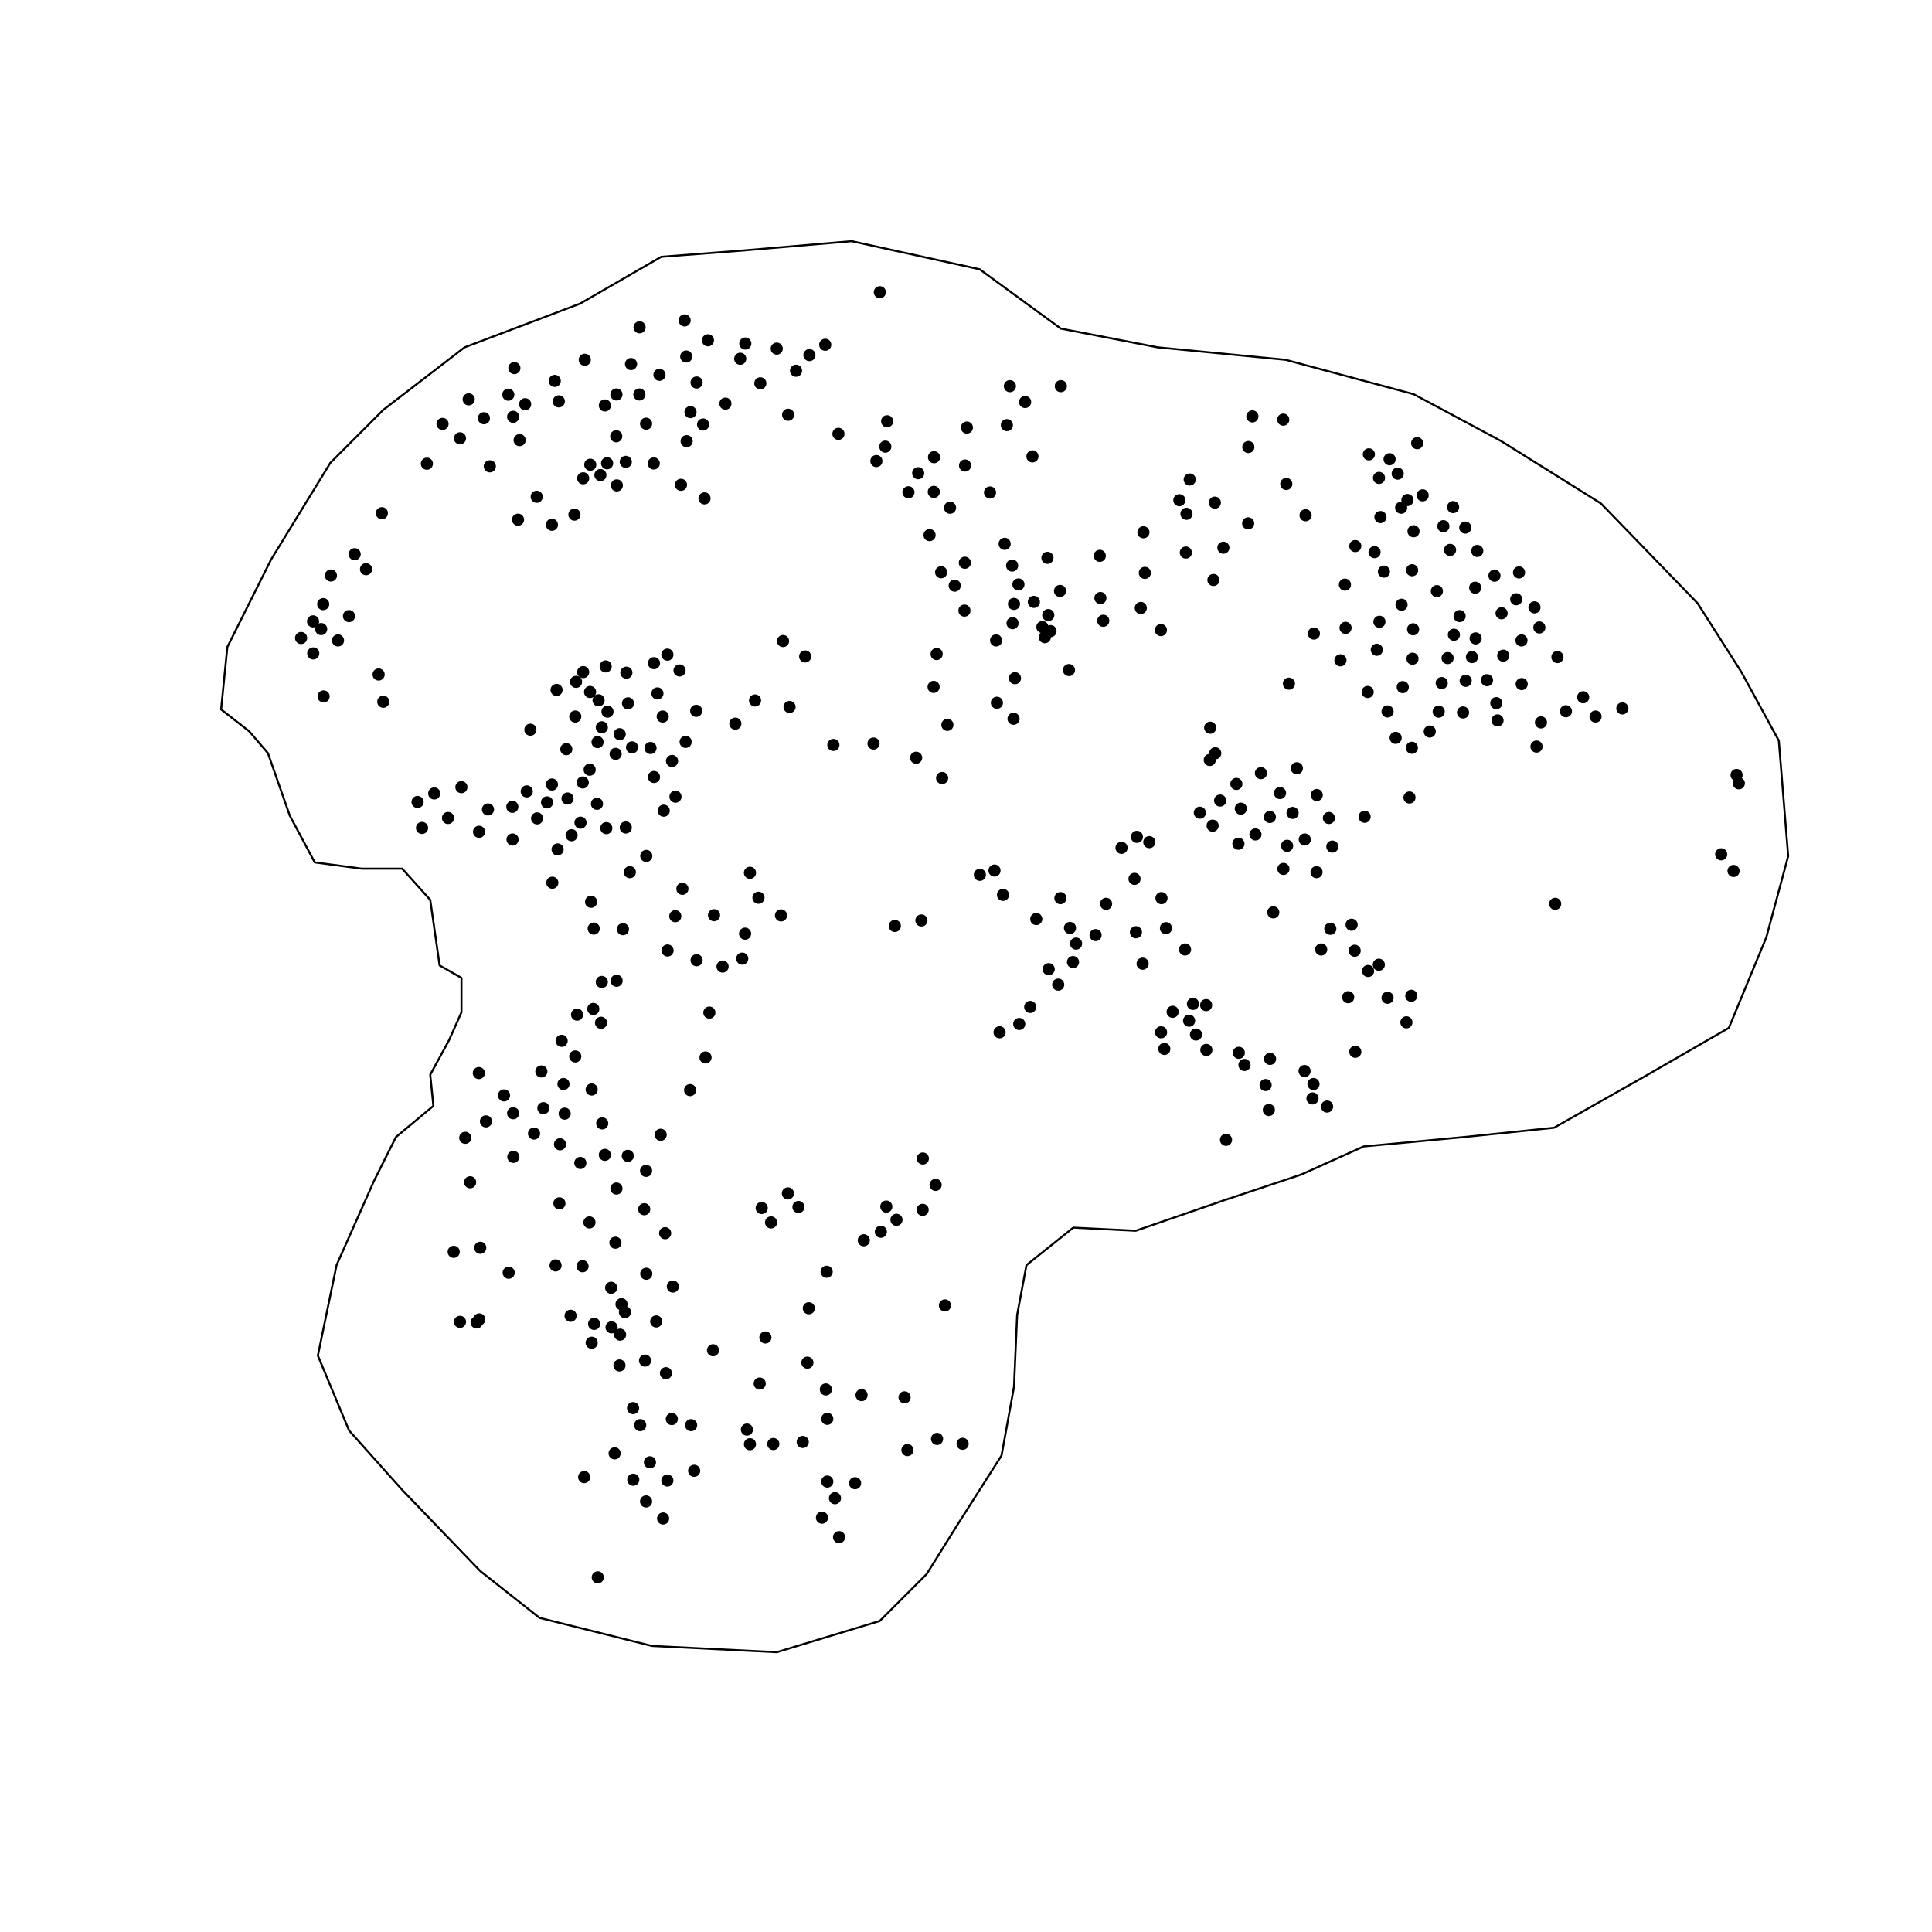 <?xml version='1.0' encoding='UTF-8' ?>
<svg xmlns='http://www.w3.org/2000/svg' xmlns:xlink='http://www.w3.org/1999/xlink' class='svglite' width='720.00pt' height='720.00pt' viewBox='0 0 720.00 720.00'>
<defs>
  <style type='text/css'><![CDATA[
    .svglite line, .svglite polyline, .svglite polygon, .svglite path, .svglite rect, .svglite circle {
      fill: none;
      stroke: #000000;
      stroke-linecap: round;
      stroke-linejoin: round;
      stroke-miterlimit: 10.00;
    }
    .svglite text {
      white-space: pre;
    }
  ]]></style>
</defs>
<rect width='100%' height='100%' style='stroke: none; fill: #FFFFFF;'/>
<defs>
  <clipPath id='cpMC4wMHw3MjAuMDB8MC4wMHw3MjAuMDA='>
    <rect x='0.00' y='0.00' width='720.00' height='720.00' />
  </clipPath>
</defs>
<g clip-path='url(#cpMC4wMHw3MjAuMDB8MC4wMHw3MjAuMDA=)'>
</g>
<defs>
  <clipPath id='cpNTkuMDR8Njg5Ljc2fDU5LjA0fDY0Ni41Ng=='>
    <rect x='59.04' y='59.04' width='630.72' height='587.52' />
  </clipPath>
</defs>
<g clip-path='url(#cpNTkuMDR8Njg5Ljc2fDU5LjA0fDY0Ni41Ng==)'>
<polygon points='327.87,604.08 345.32,586.63 356.95,568.02 373.24,542.43 377.89,516.83 379.05,490.07 382.54,471.46 399.99,457.50 423.26,458.66 457.00,447.03 484.92,437.72 508.18,427.25 545.41,423.76 579.15,420.27 614.05,400.50 644.30,383.05 658.26,349.31 666.40,319.06 662.91,276.02 648.95,250.43 632.66,224.83 596.60,187.60 559.37,164.34 526.80,146.89 479.10,134.09 431.40,129.44 395.34,122.46 365.09,100.35 317.40,89.88 276.68,93.37 246.43,95.70 216.18,113.15 173.14,129.44 142.89,152.70 123.12,172.48 101.01,208.55 84.73,241.12 82.40,264.39 92.87,272.53 99.85,280.67 107.99,303.94 117.30,321.39 134.75,323.72 149.87,323.72 160.34,335.35 163.83,359.78 171.98,364.43 171.98,377.23 167.32,387.70 160.34,400.50 161.51,412.13 147.55,423.76 139.40,440.05 125.44,471.46 118.46,505.20 130.10,533.12 149.87,555.22 178.96,585.47 201.06,602.92 242.94,613.39 289.48,615.72 ' style='stroke-width: 0.75;' />
<circle cx='327.89' cy='108.90' r='1.89' style='stroke-width: 0.75; fill: #000000;' />
<circle cx='255.14' cy='119.41' r='1.89' style='stroke-width: 0.75; fill: #000000;' />
<circle cx='238.35' cy='121.98' r='1.89' style='stroke-width: 0.75; fill: #000000;' />
<circle cx='263.83' cy='126.82' r='1.89' style='stroke-width: 0.75; fill: #000000;' />
<circle cx='289.47' cy='129.92' r='1.89' style='stroke-width: 0.75; fill: #000000;' />
<circle cx='217.93' cy='134.08' r='1.89' style='stroke-width: 0.75; fill: #000000;' />
<circle cx='307.54' cy='128.48' r='1.89' style='stroke-width: 0.75; fill: #000000;' />
<circle cx='277.75' cy='128.03' r='1.89' style='stroke-width: 0.75; fill: #000000;' />
<circle cx='255.74' cy='132.87' r='1.89' style='stroke-width: 0.75; fill: #000000;' />
<circle cx='191.69' cy='137.18' r='1.89' style='stroke-width: 0.75; fill: #000000;' />
<circle cx='301.65' cy='132.34' r='1.89' style='stroke-width: 0.75; fill: #000000;' />
<circle cx='235.17' cy='135.67' r='1.89' style='stroke-width: 0.75; fill: #000000;' />
<circle cx='275.86' cy='133.70' r='1.89' style='stroke-width: 0.75; fill: #000000;' />
<circle cx='245.76' cy='139.68' r='1.89' style='stroke-width: 0.75; fill: #000000;' />
<circle cx='296.66' cy='138.16' r='1.89' style='stroke-width: 0.75; fill: #000000;' />
<circle cx='376.36' cy='143.91' r='1.89' style='stroke-width: 0.75; fill: #000000;' />
<circle cx='259.60' cy='142.55' r='1.89' style='stroke-width: 0.75; fill: #000000;' />
<circle cx='283.35' cy='142.85' r='1.89' style='stroke-width: 0.75; fill: #000000;' />
<circle cx='206.74' cy='141.95' r='1.89' style='stroke-width: 0.75; fill: #000000;' />
<circle cx='189.42' cy='147.09' r='1.89' style='stroke-width: 0.75; fill: #000000;' />
<circle cx='395.34' cy='143.91' r='1.89' style='stroke-width: 0.75; fill: #000000;' />
<circle cx='174.67' cy='148.83' r='1.89' style='stroke-width: 0.75; fill: #000000;' />
<circle cx='238.27' cy='147.01' r='1.89' style='stroke-width: 0.75; fill: #000000;' />
<circle cx='382.03' cy='149.81' r='1.89' style='stroke-width: 0.75; fill: #000000;' />
<circle cx='225.42' cy='151.10' r='1.89' style='stroke-width: 0.75; fill: #000000;' />
<circle cx='229.73' cy='147.01' r='1.89' style='stroke-width: 0.75; fill: #000000;' />
<circle cx='270.34' cy='150.42' r='1.89' style='stroke-width: 0.75; fill: #000000;' />
<circle cx='195.70' cy='150.64' r='1.89' style='stroke-width: 0.75; fill: #000000;' />
<circle cx='208.25' cy='149.58' r='1.89' style='stroke-width: 0.75; fill: #000000;' />
<circle cx='257.33' cy='153.59' r='1.89' style='stroke-width: 0.75; fill: #000000;' />
<circle cx='180.34' cy='155.86' r='1.89' style='stroke-width: 0.75; fill: #000000;' />
<circle cx='293.71' cy='154.57' r='1.89' style='stroke-width: 0.75; fill: #000000;' />
<circle cx='240.77' cy='157.90' r='1.89' style='stroke-width: 0.75; fill: #000000;' />
<circle cx='330.61' cy='156.99' r='1.89' style='stroke-width: 0.75; fill: #000000;' />
<circle cx='478.23' cy='156.39' r='1.89' style='stroke-width: 0.75; fill: #000000;' />
<circle cx='466.73' cy='155.18' r='1.89' style='stroke-width: 0.75; fill: #000000;' />
<circle cx='164.92' cy='157.98' r='1.89' style='stroke-width: 0.75; fill: #000000;' />
<circle cx='191.23' cy='155.33' r='1.89' style='stroke-width: 0.75; fill: #000000;' />
<circle cx='375.23' cy='158.43' r='1.89' style='stroke-width: 0.75; fill: #000000;' />
<circle cx='312.46' cy='161.68' r='1.89' style='stroke-width: 0.75; fill: #000000;' />
<circle cx='171.42' cy='163.35' r='1.89' style='stroke-width: 0.75; fill: #000000;' />
<circle cx='262.02' cy='158.20' r='1.89' style='stroke-width: 0.75; fill: #000000;' />
<circle cx='360.33' cy='159.34' r='1.89' style='stroke-width: 0.75; fill: #000000;' />
<circle cx='193.65' cy='164.03' r='1.89' style='stroke-width: 0.75; fill: #000000;' />
<circle cx='229.65' cy='162.59' r='1.89' style='stroke-width: 0.75; fill: #000000;' />
<circle cx='255.89' cy='164.41' r='1.89' style='stroke-width: 0.75; fill: #000000;' />
<circle cx='465.22' cy='166.60' r='1.89' style='stroke-width: 0.75; fill: #000000;' />
<circle cx='329.93' cy='166.45' r='1.89' style='stroke-width: 0.75; fill: #000000;' />
<circle cx='384.76' cy='170.08' r='1.89' style='stroke-width: 0.75; fill: #000000;' />
<circle cx='528.14' cy='165.16' r='1.89' style='stroke-width: 0.75; fill: #000000;' />
<circle cx='510.14' cy='169.32' r='1.89' style='stroke-width: 0.75; fill: #000000;' />
<circle cx='159.09' cy='172.80' r='1.89' style='stroke-width: 0.75; fill: #000000;' />
<circle cx='182.54' cy='173.78' r='1.89' style='stroke-width: 0.75; fill: #000000;' />
<circle cx='348.08' cy='170.38' r='1.89' style='stroke-width: 0.75; fill: #000000;' />
<circle cx='479.36' cy='180.36' r='1.89' style='stroke-width: 0.75; fill: #000000;' />
<circle cx='517.86' cy='171.14' r='1.89' style='stroke-width: 0.75; fill: #000000;' />
<circle cx='326.60' cy='171.82' r='1.89' style='stroke-width: 0.75; fill: #000000;' />
<circle cx='243.64' cy='172.72' r='1.89' style='stroke-width: 0.75; fill: #000000;' />
<circle cx='233.21' cy='172.12' r='1.89' style='stroke-width: 0.75; fill: #000000;' />
<circle cx='226.25' cy='172.65' r='1.89' style='stroke-width: 0.75; fill: #000000;' />
<circle cx='359.65' cy='173.48' r='1.89' style='stroke-width: 0.75; fill: #000000;' />
<circle cx='219.97' cy='173.18' r='1.89' style='stroke-width: 0.75; fill: #000000;' />
<circle cx='520.88' cy='176.51' r='1.89' style='stroke-width: 0.75; fill: #000000;' />
<circle cx='342.18' cy='176.35' r='1.89' style='stroke-width: 0.75; fill: #000000;' />
<circle cx='217.33' cy='178.25' r='1.89' style='stroke-width: 0.75; fill: #000000;' />
<circle cx='513.92' cy='178.09' r='1.89' style='stroke-width: 0.75; fill: #000000;' />
<circle cx='223.75' cy='177.04' r='1.89' style='stroke-width: 0.75; fill: #000000;' />
<circle cx='443.37' cy='178.70' r='1.89' style='stroke-width: 0.75; fill: #000000;' />
<circle cx='368.95' cy='183.54' r='1.89' style='stroke-width: 0.75; fill: #000000;' />
<circle cx='229.88' cy='180.89' r='1.89' style='stroke-width: 0.75; fill: #000000;' />
<circle cx='262.55' cy='185.73' r='1.89' style='stroke-width: 0.75; fill: #000000;' />
<circle cx='200.01' cy='185.13' r='1.89' style='stroke-width: 0.75; fill: #000000;' />
<circle cx='253.78' cy='180.67' r='1.89' style='stroke-width: 0.75; fill: #000000;' />
<circle cx='530.18' cy='184.60' r='1.89' style='stroke-width: 0.75; fill: #000000;' />
<circle cx='338.55' cy='183.46' r='1.89' style='stroke-width: 0.75; fill: #000000;' />
<circle cx='348.00' cy='183.31' r='1.89' style='stroke-width: 0.75; fill: #000000;' />
<circle cx='452.74' cy='187.32' r='1.89' style='stroke-width: 0.75; fill: #000000;' />
<circle cx='524.51' cy='186.34' r='1.89' style='stroke-width: 0.75; fill: #000000;' />
<circle cx='439.51' cy='186.41' r='1.89' style='stroke-width: 0.75; fill: #000000;' />
<circle cx='541.53' cy='188.98' r='1.89' style='stroke-width: 0.75; fill: #000000;' />
<circle cx='354.05' cy='189.21' r='1.89' style='stroke-width: 0.75; fill: #000000;' />
<circle cx='514.45' cy='192.69' r='1.89' style='stroke-width: 0.75; fill: #000000;' />
<circle cx='142.31' cy='191.25' r='1.89' style='stroke-width: 0.75; fill: #000000;' />
<circle cx='214.07' cy='191.78' r='1.89' style='stroke-width: 0.75; fill: #000000;' />
<circle cx='486.55' cy='192.01' r='1.89' style='stroke-width: 0.75; fill: #000000;' />
<circle cx='522.17' cy='189.21' r='1.89' style='stroke-width: 0.75; fill: #000000;' />
<circle cx='442.16' cy='191.48' r='1.89' style='stroke-width: 0.75; fill: #000000;' />
<circle cx='193.05' cy='193.67' r='1.89' style='stroke-width: 0.75; fill: #000000;' />
<circle cx='526.78' cy='197.98' r='1.89' style='stroke-width: 0.75; fill: #000000;' />
<circle cx='346.42' cy='199.42' r='1.89' style='stroke-width: 0.75; fill: #000000;' />
<circle cx='537.90' cy='196.09' r='1.89' style='stroke-width: 0.75; fill: #000000;' />
<circle cx='546.06' cy='196.62' r='1.89' style='stroke-width: 0.75; fill: #000000;' />
<circle cx='465.15' cy='195.03' r='1.89' style='stroke-width: 0.75; fill: #000000;' />
<circle cx='205.68' cy='195.56' r='1.89' style='stroke-width: 0.75; fill: #000000;' />
<circle cx='426.12' cy='198.36' r='1.89' style='stroke-width: 0.75; fill: #000000;' />
<circle cx='455.92' cy='204.11' r='1.89' style='stroke-width: 0.75; fill: #000000;' />
<circle cx='374.40' cy='202.67' r='1.89' style='stroke-width: 0.75; fill: #000000;' />
<circle cx='540.39' cy='204.94' r='1.89' style='stroke-width: 0.75; fill: #000000;' />
<circle cx='550.53' cy='205.32' r='1.89' style='stroke-width: 0.75; fill: #000000;' />
<circle cx='505.08' cy='203.50' r='1.89' style='stroke-width: 0.75; fill: #000000;' />
<circle cx='132.17' cy='206.53' r='1.89' style='stroke-width: 0.75; fill: #000000;' />
<circle cx='441.93' cy='205.92' r='1.89' style='stroke-width: 0.75; fill: #000000;' />
<circle cx='390.35' cy='207.89' r='1.89' style='stroke-width: 0.75; fill: #000000;' />
<circle cx='409.86' cy='207.13' r='1.89' style='stroke-width: 0.75; fill: #000000;' />
<circle cx='512.26' cy='205.77' r='1.89' style='stroke-width: 0.75; fill: #000000;' />
<circle cx='359.57' cy='209.71' r='1.89' style='stroke-width: 0.75; fill: #000000;' />
<circle cx='556.95' cy='214.54' r='1.89' style='stroke-width: 0.75; fill: #000000;' />
<circle cx='123.32' cy='214.47' r='1.89' style='stroke-width: 0.75; fill: #000000;' />
<circle cx='566.10' cy='213.33' r='1.89' style='stroke-width: 0.75; fill: #000000;' />
<circle cx='426.65' cy='213.49' r='1.89' style='stroke-width: 0.75; fill: #000000;' />
<circle cx='515.74' cy='213.03' r='1.89' style='stroke-width: 0.75; fill: #000000;' />
<circle cx='526.25' cy='212.50' r='1.89' style='stroke-width: 0.75; fill: #000000;' />
<circle cx='377.19' cy='210.76' r='1.89' style='stroke-width: 0.75; fill: #000000;' />
<circle cx='452.21' cy='216.13' r='1.89' style='stroke-width: 0.75; fill: #000000;' />
<circle cx='136.41' cy='212.12' r='1.89' style='stroke-width: 0.75; fill: #000000;' />
<circle cx='350.73' cy='213.26' r='1.89' style='stroke-width: 0.75; fill: #000000;' />
<circle cx='501.22' cy='217.87' r='1.89' style='stroke-width: 0.75; fill: #000000;' />
<circle cx='535.48' cy='220.29' r='1.89' style='stroke-width: 0.75; fill: #000000;' />
<circle cx='355.79' cy='218.25' r='1.89' style='stroke-width: 0.75; fill: #000000;' />
<circle cx='549.77' cy='219.01' r='1.89' style='stroke-width: 0.75; fill: #000000;' />
<circle cx='379.54' cy='217.80' r='1.89' style='stroke-width: 0.75; fill: #000000;' />
<circle cx='395.04' cy='220.22' r='1.89' style='stroke-width: 0.75; fill: #000000;' />
<circle cx='410.09' cy='222.86' r='1.89' style='stroke-width: 0.75; fill: #000000;' />
<circle cx='565.05' cy='223.32' r='1.89' style='stroke-width: 0.75; fill: #000000;' />
<circle cx='559.60' cy='228.54' r='1.89' style='stroke-width: 0.75; fill: #000000;' />
<circle cx='522.32' cy='225.36' r='1.89' style='stroke-width: 0.75; fill: #000000;' />
<circle cx='120.45' cy='225.13' r='1.89' style='stroke-width: 0.75; fill: #000000;' />
<circle cx='377.88' cy='225.06' r='1.89' style='stroke-width: 0.75; fill: #000000;' />
<circle cx='385.29' cy='224.30' r='1.89' style='stroke-width: 0.75; fill: #000000;' />
<circle cx='425.14' cy='226.57' r='1.89' style='stroke-width: 0.75; fill: #000000;' />
<circle cx='359.42' cy='227.55' r='1.89' style='stroke-width: 0.75; fill: #000000;' />
<circle cx='571.85' cy='226.34' r='1.89' style='stroke-width: 0.75; fill: #000000;' />
<circle cx='514.07' cy='231.71' r='1.89' style='stroke-width: 0.75; fill: #000000;' />
<circle cx='390.66' cy='229.22' r='1.89' style='stroke-width: 0.75; fill: #000000;' />
<circle cx='543.95' cy='229.59' r='1.89' style='stroke-width: 0.75; fill: #000000;' />
<circle cx='411.15' cy='231.33' r='1.89' style='stroke-width: 0.75; fill: #000000;' />
<circle cx='130.05' cy='229.59' r='1.89' style='stroke-width: 0.75; fill: #000000;' />
<circle cx='501.45' cy='233.98' r='1.89' style='stroke-width: 0.75; fill: #000000;' />
<circle cx='116.67' cy='231.56' r='1.89' style='stroke-width: 0.75; fill: #000000;' />
<circle cx='526.63' cy='234.51' r='1.89' style='stroke-width: 0.75; fill: #000000;' />
<circle cx='377.35' cy='232.24' r='1.89' style='stroke-width: 0.75; fill: #000000;' />
<circle cx='573.67' cy='233.83' r='1.89' style='stroke-width: 0.75; fill: #000000;' />
<circle cx='432.63' cy='234.81' r='1.89' style='stroke-width: 0.75; fill: #000000;' />
<circle cx='119.69' cy='234.43' r='1.89' style='stroke-width: 0.75; fill: #000000;' />
<circle cx='541.83' cy='236.55' r='1.89' style='stroke-width: 0.75; fill: #000000;' />
<circle cx='567.01' cy='238.67' r='1.89' style='stroke-width: 0.75; fill: #000000;' />
<circle cx='388.46' cy='233.68' r='1.89' style='stroke-width: 0.75; fill: #000000;' />
<circle cx='489.65' cy='236.10' r='1.89' style='stroke-width: 0.75; fill: #000000;' />
<circle cx='389.37' cy='237.46' r='1.89' style='stroke-width: 0.75; fill: #000000;' />
<circle cx='549.92' cy='237.91' r='1.89' style='stroke-width: 0.75; fill: #000000;' />
<circle cx='125.97' cy='238.67' r='1.89' style='stroke-width: 0.75; fill: #000000;' />
<circle cx='371.22' cy='238.67' r='1.89' style='stroke-width: 0.75; fill: #000000;' />
<circle cx='391.49' cy='235.19' r='1.89' style='stroke-width: 0.75; fill: #000000;' />
<circle cx='112.21' cy='237.76' r='1.89' style='stroke-width: 0.75; fill: #000000;' />
<circle cx='580.40' cy='244.87' r='1.89' style='stroke-width: 0.75; fill: #000000;' />
<circle cx='349.06' cy='243.74' r='1.89' style='stroke-width: 0.75; fill: #000000;' />
<circle cx='291.82' cy='238.90' r='1.89' style='stroke-width: 0.75; fill: #000000;' />
<circle cx='560.21' cy='244.34' r='1.89' style='stroke-width: 0.75; fill: #000000;' />
<circle cx='513.09' cy='242.15' r='1.89' style='stroke-width: 0.75; fill: #000000;' />
<circle cx='526.40' cy='245.48' r='1.89' style='stroke-width: 0.75; fill: #000000;' />
<circle cx='539.48' cy='245.25' r='1.89' style='stroke-width: 0.75; fill: #000000;' />
<circle cx='116.74' cy='243.51' r='1.89' style='stroke-width: 0.75; fill: #000000;' />
<circle cx='548.56' cy='244.87' r='1.89' style='stroke-width: 0.75; fill: #000000;' />
<circle cx='300.06' cy='244.64' r='1.89' style='stroke-width: 0.75; fill: #000000;' />
<circle cx='499.55' cy='246.08' r='1.89' style='stroke-width: 0.75; fill: #000000;' />
<circle cx='398.37' cy='249.71' r='1.89' style='stroke-width: 0.75; fill: #000000;' />
<circle cx='248.71' cy='243.96' r='1.89' style='stroke-width: 0.75; fill: #000000;' />
<circle cx='243.72' cy='247.14' r='1.89' style='stroke-width: 0.75; fill: #000000;' />
<circle cx='253.25' cy='249.86' r='1.89' style='stroke-width: 0.75; fill: #000000;' />
<circle cx='225.72' cy='248.35' r='1.89' style='stroke-width: 0.75; fill: #000000;' />
<circle cx='233.43' cy='250.69' r='1.89' style='stroke-width: 0.75; fill: #000000;' />
<circle cx='378.25' cy='252.74' r='1.89' style='stroke-width: 0.75; fill: #000000;' />
<circle cx='480.35' cy='254.78' r='1.89' style='stroke-width: 0.75; fill: #000000;' />
<circle cx='141.10' cy='251.37' r='1.89' style='stroke-width: 0.75; fill: #000000;' />
<circle cx='217.33' cy='250.47' r='1.89' style='stroke-width: 0.75; fill: #000000;' />
<circle cx='546.22' cy='253.72' r='1.89' style='stroke-width: 0.75; fill: #000000;' />
<circle cx='537.29' cy='254.55' r='1.89' style='stroke-width: 0.75; fill: #000000;' />
<circle cx='554.16' cy='253.49' r='1.89' style='stroke-width: 0.75; fill: #000000;' />
<circle cx='567.09' cy='254.93' r='1.89' style='stroke-width: 0.75; fill: #000000;' />
<circle cx='347.93' cy='255.99' r='1.89' style='stroke-width: 0.75; fill: #000000;' />
<circle cx='207.42' cy='257.12' r='1.89' style='stroke-width: 0.75; fill: #000000;' />
<circle cx='522.77' cy='256.06' r='1.89' style='stroke-width: 0.75; fill: #000000;' />
<circle cx='120.60' cy='259.54' r='1.89' style='stroke-width: 0.75; fill: #000000;' />
<circle cx='214.68' cy='254.10' r='1.89' style='stroke-width: 0.75; fill: #000000;' />
<circle cx='245.00' cy='258.41' r='1.89' style='stroke-width: 0.75; fill: #000000;' />
<circle cx='509.69' cy='257.88' r='1.89' style='stroke-width: 0.75; fill: #000000;' />
<circle cx='590.00' cy='259.84' r='1.89' style='stroke-width: 0.75; fill: #000000;' />
<circle cx='219.90' cy='257.88' r='1.89' style='stroke-width: 0.75; fill: #000000;' />
<circle cx='234.04' cy='262.11' r='1.89' style='stroke-width: 0.75; fill: #000000;' />
<circle cx='142.84' cy='261.51' r='1.89' style='stroke-width: 0.75; fill: #000000;' />
<circle cx='294.24' cy='263.47' r='1.89' style='stroke-width: 0.75; fill: #000000;' />
<circle cx='517.10' cy='265.14' r='1.89' style='stroke-width: 0.75; fill: #000000;' />
<circle cx='583.57' cy='265.06' r='1.89' style='stroke-width: 0.75; fill: #000000;' />
<circle cx='281.38' cy='261.05' r='1.89' style='stroke-width: 0.75; fill: #000000;' />
<circle cx='604.60' cy='264.00' r='1.89' style='stroke-width: 0.75; fill: #000000;' />
<circle cx='223.07' cy='260.98' r='1.89' style='stroke-width: 0.75; fill: #000000;' />
<circle cx='371.52' cy='261.89' r='1.89' style='stroke-width: 0.75; fill: #000000;' />
<circle cx='557.63' cy='262.04' r='1.89' style='stroke-width: 0.75; fill: #000000;' />
<circle cx='197.66' cy='271.94' r='1.89' style='stroke-width: 0.75; fill: #000000;' />
<circle cx='259.45' cy='264.91' r='1.89' style='stroke-width: 0.75; fill: #000000;' />
<circle cx='545.23' cy='265.52' r='1.89' style='stroke-width: 0.75; fill: #000000;' />
<circle cx='377.72' cy='267.86' r='1.89' style='stroke-width: 0.75; fill: #000000;' />
<circle cx='353.07' cy='270.13' r='1.89' style='stroke-width: 0.75; fill: #000000;' />
<circle cx='536.16' cy='265.21' r='1.89' style='stroke-width: 0.75; fill: #000000;' />
<circle cx='226.40' cy='265.21' r='1.89' style='stroke-width: 0.75; fill: #000000;' />
<circle cx='214.38' cy='267.03' r='1.89' style='stroke-width: 0.75; fill: #000000;' />
<circle cx='246.97' cy='267.03' r='1.89' style='stroke-width: 0.75; fill: #000000;' />
<circle cx='274.04' cy='269.68' r='1.89' style='stroke-width: 0.75; fill: #000000;' />
<circle cx='574.27' cy='269.22' r='1.89' style='stroke-width: 0.75; fill: #000000;' />
<circle cx='558.09' cy='268.47' r='1.89' style='stroke-width: 0.75; fill: #000000;' />
<circle cx='594.61' cy='267.03' r='1.89' style='stroke-width: 0.75; fill: #000000;' />
<circle cx='224.28' cy='271.04' r='1.89' style='stroke-width: 0.75; fill: #000000;' />
<circle cx='451.00' cy='271.19' r='1.89' style='stroke-width: 0.75; fill: #000000;' />
<circle cx='520.12' cy='274.97' r='1.89' style='stroke-width: 0.75; fill: #000000;' />
<circle cx='255.52' cy='276.48' r='1.89' style='stroke-width: 0.75; fill: #000000;' />
<circle cx='532.83' cy='272.62' r='1.89' style='stroke-width: 0.75; fill: #000000;' />
<circle cx='230.94' cy='273.61' r='1.89' style='stroke-width: 0.75; fill: #000000;' />
<circle cx='310.57' cy='277.62' r='1.89' style='stroke-width: 0.75; fill: #000000;' />
<circle cx='325.54' cy='277.09' r='1.89' style='stroke-width: 0.75; fill: #000000;' />
<circle cx='211.05' cy='279.20' r='1.89' style='stroke-width: 0.75; fill: #000000;' />
<circle cx='222.69' cy='276.56' r='1.89' style='stroke-width: 0.75; fill: #000000;' />
<circle cx='242.43' cy='278.75' r='1.89' style='stroke-width: 0.75; fill: #000000;' />
<circle cx='526.17' cy='278.67' r='1.89' style='stroke-width: 0.75; fill: #000000;' />
<circle cx='572.61' cy='278.22' r='1.89' style='stroke-width: 0.75; fill: #000000;' />
<circle cx='235.55' cy='278.52' r='1.89' style='stroke-width: 0.75; fill: #000000;' />
<circle cx='229.43' cy='280.94' r='1.89' style='stroke-width: 0.75; fill: #000000;' />
<circle cx='341.42' cy='282.38' r='1.89' style='stroke-width: 0.75; fill: #000000;' />
<circle cx='452.89' cy='280.72' r='1.89' style='stroke-width: 0.75; fill: #000000;' />
<circle cx='483.30' cy='286.31' r='1.89' style='stroke-width: 0.75; fill: #000000;' />
<circle cx='250.45' cy='283.59' r='1.89' style='stroke-width: 0.75; fill: #000000;' />
<circle cx='450.85' cy='283.21' r='1.89' style='stroke-width: 0.75; fill: #000000;' />
<circle cx='351.10' cy='289.94' r='1.89' style='stroke-width: 0.75; fill: #000000;' />
<circle cx='219.75' cy='286.84' r='1.89' style='stroke-width: 0.75; fill: #000000;' />
<circle cx='243.72' cy='289.56' r='1.89' style='stroke-width: 0.75; fill: #000000;' />
<circle cx='469.91' cy='288.13' r='1.89' style='stroke-width: 0.75; fill: #000000;' />
<circle cx='647.17' cy='288.81' r='1.89' style='stroke-width: 0.75; fill: #000000;' />
<circle cx='217.17' cy='291.61' r='1.89' style='stroke-width: 0.75; fill: #000000;' />
<circle cx='460.76' cy='292.14' r='1.89' style='stroke-width: 0.75; fill: #000000;' />
<circle cx='171.95' cy='293.35' r='1.89' style='stroke-width: 0.75; fill: #000000;' />
<circle cx='205.68' cy='292.36' r='1.89' style='stroke-width: 0.75; fill: #000000;' />
<circle cx='490.71' cy='296.29' r='1.89' style='stroke-width: 0.75; fill: #000000;' />
<circle cx='477.02' cy='295.54' r='1.89' style='stroke-width: 0.75; fill: #000000;' />
<circle cx='161.82' cy='295.69' r='1.89' style='stroke-width: 0.75; fill: #000000;' />
<circle cx='196.30' cy='294.93' r='1.89' style='stroke-width: 0.75; fill: #000000;' />
<circle cx='648.01' cy='291.91' r='1.89' style='stroke-width: 0.75; fill: #000000;' />
<circle cx='525.27' cy='297.20' r='1.89' style='stroke-width: 0.75; fill: #000000;' />
<circle cx='211.50' cy='297.58' r='1.89' style='stroke-width: 0.75; fill: #000000;' />
<circle cx='454.71' cy='298.34' r='1.89' style='stroke-width: 0.75; fill: #000000;' />
<circle cx='251.73' cy='296.90' r='1.89' style='stroke-width: 0.75; fill: #000000;' />
<circle cx='508.55' cy='304.39' r='1.89' style='stroke-width: 0.75; fill: #000000;' />
<circle cx='155.62' cy='298.87' r='1.89' style='stroke-width: 0.75; fill: #000000;' />
<circle cx='222.47' cy='299.55' r='1.89' style='stroke-width: 0.75; fill: #000000;' />
<circle cx='462.42' cy='301.36' r='1.89' style='stroke-width: 0.75; fill: #000000;' />
<circle cx='190.93' cy='300.68' r='1.89' style='stroke-width: 0.75; fill: #000000;' />
<circle cx='203.86' cy='299.02' r='1.89' style='stroke-width: 0.75; fill: #000000;' />
<circle cx='247.35' cy='302.12' r='1.89' style='stroke-width: 0.75; fill: #000000;' />
<circle cx='181.86' cy='301.66' r='1.89' style='stroke-width: 0.75; fill: #000000;' />
<circle cx='481.71' cy='302.95' r='1.89' style='stroke-width: 0.75; fill: #000000;' />
<circle cx='447.15' cy='302.87' r='1.89' style='stroke-width: 0.75; fill: #000000;' />
<circle cx='166.96' cy='304.84' r='1.89' style='stroke-width: 0.75; fill: #000000;' />
<circle cx='473.24' cy='304.46' r='1.89' style='stroke-width: 0.75; fill: #000000;' />
<circle cx='157.28' cy='308.55' r='1.89' style='stroke-width: 0.75; fill: #000000;' />
<circle cx='200.16' cy='304.99' r='1.89' style='stroke-width: 0.75; fill: #000000;' />
<circle cx='495.24' cy='304.84' r='1.89' style='stroke-width: 0.75; fill: #000000;' />
<circle cx='225.95' cy='308.62' r='1.89' style='stroke-width: 0.75; fill: #000000;' />
<circle cx='451.91' cy='307.71' r='1.89' style='stroke-width: 0.75; fill: #000000;' />
<circle cx='216.34' cy='306.58' r='1.89' style='stroke-width: 0.75; fill: #000000;' />
<circle cx='496.53' cy='315.50' r='1.89' style='stroke-width: 0.75; fill: #000000;' />
<circle cx='178.53' cy='309.98' r='1.89' style='stroke-width: 0.75; fill: #000000;' />
<circle cx='191.01' cy='312.86' r='1.89' style='stroke-width: 0.75; fill: #000000;' />
<circle cx='213.01' cy='311.27' r='1.89' style='stroke-width: 0.75; fill: #000000;' />
<circle cx='467.87' cy='310.97' r='1.89' style='stroke-width: 0.75; fill: #000000;' />
<circle cx='233.21' cy='308.39' r='1.89' style='stroke-width: 0.75; fill: #000000;' />
<circle cx='461.52' cy='314.44' r='1.89' style='stroke-width: 0.75; fill: #000000;' />
<circle cx='486.25' cy='312.86' r='1.89' style='stroke-width: 0.75; fill: #000000;' />
<circle cx='240.84' cy='318.98' r='1.89' style='stroke-width: 0.75; fill: #000000;' />
<circle cx='428.32' cy='313.84' r='1.89' style='stroke-width: 0.75; fill: #000000;' />
<circle cx='479.67' cy='315.20' r='1.89' style='stroke-width: 0.75; fill: #000000;' />
<circle cx='423.70' cy='311.87' r='1.89' style='stroke-width: 0.75; fill: #000000;' />
<circle cx='417.96' cy='315.96' r='1.89' style='stroke-width: 0.75; fill: #000000;' />
<circle cx='207.80' cy='316.56' r='1.89' style='stroke-width: 0.75; fill: #000000;' />
<circle cx='641.43' cy='318.38' r='1.89' style='stroke-width: 0.75; fill: #000000;' />
<circle cx='370.62' cy='324.43' r='1.89' style='stroke-width: 0.75; fill: #000000;' />
<circle cx='234.72' cy='325.03' r='1.89' style='stroke-width: 0.75; fill: #000000;' />
<circle cx='490.63' cy='325.03' r='1.89' style='stroke-width: 0.75; fill: #000000;' />
<circle cx='422.80' cy='327.53' r='1.89' style='stroke-width: 0.75; fill: #000000;' />
<circle cx='279.49' cy='325.26' r='1.89' style='stroke-width: 0.75; fill: #000000;' />
<circle cx='478.30' cy='323.82' r='1.89' style='stroke-width: 0.75; fill: #000000;' />
<circle cx='646.04' cy='324.58' r='1.89' style='stroke-width: 0.75; fill: #000000;' />
<circle cx='205.83' cy='328.96' r='1.89' style='stroke-width: 0.75; fill: #000000;' />
<circle cx='365.17' cy='326.02' r='1.89' style='stroke-width: 0.75; fill: #000000;' />
<circle cx='254.31' cy='331.23' r='1.89' style='stroke-width: 0.75; fill: #000000;' />
<circle cx='282.66' cy='334.56' r='1.89' style='stroke-width: 0.75; fill: #000000;' />
<circle cx='432.85' cy='334.71' r='1.89' style='stroke-width: 0.75; fill: #000000;' />
<circle cx='373.79' cy='333.50' r='1.89' style='stroke-width: 0.75; fill: #000000;' />
<circle cx='220.27' cy='336.07' r='1.89' style='stroke-width: 0.75; fill: #000000;' />
<circle cx='395.19' cy='334.71' r='1.89' style='stroke-width: 0.75; fill: #000000;' />
<circle cx='412.21' cy='336.83' r='1.89' style='stroke-width: 0.75; fill: #000000;' />
<circle cx='251.66' cy='341.44' r='1.89' style='stroke-width: 0.75; fill: #000000;' />
<circle cx='579.57' cy='336.83' r='1.89' style='stroke-width: 0.75; fill: #000000;' />
<circle cx='503.71' cy='344.62' r='1.89' style='stroke-width: 0.75; fill: #000000;' />
<circle cx='266.10' cy='341.06' r='1.89' style='stroke-width: 0.75; fill: #000000;' />
<circle cx='474.52' cy='340.01' r='1.89' style='stroke-width: 0.75; fill: #000000;' />
<circle cx='386.19' cy='342.50' r='1.89' style='stroke-width: 0.75; fill: #000000;' />
<circle cx='291.06' cy='341.14' r='1.89' style='stroke-width: 0.75; fill: #000000;' />
<circle cx='343.39' cy='343.03' r='1.89' style='stroke-width: 0.75; fill: #000000;' />
<circle cx='333.48' cy='345.07' r='1.89' style='stroke-width: 0.75; fill: #000000;' />
<circle cx='232.15' cy='346.28' r='1.89' style='stroke-width: 0.75; fill: #000000;' />
<circle cx='434.52' cy='345.90' r='1.89' style='stroke-width: 0.75; fill: #000000;' />
<circle cx='277.67' cy='347.95' r='1.89' style='stroke-width: 0.75; fill: #000000;' />
<circle cx='423.33' cy='347.42' r='1.89' style='stroke-width: 0.75; fill: #000000;' />
<circle cx='398.75' cy='345.83' r='1.89' style='stroke-width: 0.75; fill: #000000;' />
<circle cx='408.28' cy='348.48' r='1.89' style='stroke-width: 0.75; fill: #000000;' />
<circle cx='495.77' cy='346.13' r='1.89' style='stroke-width: 0.75; fill: #000000;' />
<circle cx='221.26' cy='346.06' r='1.89' style='stroke-width: 0.75; fill: #000000;' />
<circle cx='248.78' cy='354.22' r='1.89' style='stroke-width: 0.75; fill: #000000;' />
<circle cx='492.37' cy='353.84' r='1.89' style='stroke-width: 0.75; fill: #000000;' />
<circle cx='259.60' cy='357.85' r='1.89' style='stroke-width: 0.75; fill: #000000;' />
<circle cx='390.81' cy='361.18' r='1.89' style='stroke-width: 0.75; fill: #000000;' />
<circle cx='401.02' cy='351.65' r='1.89' style='stroke-width: 0.75; fill: #000000;' />
<circle cx='441.63' cy='353.84' r='1.89' style='stroke-width: 0.75; fill: #000000;' />
<circle cx='276.61' cy='357.25' r='1.89' style='stroke-width: 0.75; fill: #000000;' />
<circle cx='425.82' cy='359.14' r='1.89' style='stroke-width: 0.75; fill: #000000;' />
<circle cx='504.85' cy='354.30' r='1.89' style='stroke-width: 0.75; fill: #000000;' />
<circle cx='399.88' cy='358.53' r='1.89' style='stroke-width: 0.75; fill: #000000;' />
<circle cx='269.28' cy='360.20' r='1.89' style='stroke-width: 0.75; fill: #000000;' />
<circle cx='229.80' cy='365.49' r='1.89' style='stroke-width: 0.75; fill: #000000;' />
<circle cx='513.85' cy='359.52' r='1.89' style='stroke-width: 0.75; fill: #000000;' />
<circle cx='509.84' cy='361.86' r='1.89' style='stroke-width: 0.75; fill: #000000;' />
<circle cx='224.28' cy='365.94' r='1.89' style='stroke-width: 0.75; fill: #000000;' />
<circle cx='525.95' cy='371.09' r='1.89' style='stroke-width: 0.75; fill: #000000;' />
<circle cx='394.36' cy='366.93' r='1.89' style='stroke-width: 0.75; fill: #000000;' />
<circle cx='517.10' cy='371.84' r='1.89' style='stroke-width: 0.75; fill: #000000;' />
<circle cx='502.43' cy='371.62' r='1.89' style='stroke-width: 0.75; fill: #000000;' />
<circle cx='449.49' cy='374.57' r='1.89' style='stroke-width: 0.75; fill: #000000;' />
<circle cx='264.36' cy='377.36' r='1.89' style='stroke-width: 0.75; fill: #000000;' />
<circle cx='221.11' cy='376.00' r='1.89' style='stroke-width: 0.75; fill: #000000;' />
<circle cx='383.93' cy='375.25' r='1.89' style='stroke-width: 0.75; fill: #000000;' />
<circle cx='444.58' cy='374.11' r='1.89' style='stroke-width: 0.75; fill: #000000;' />
<circle cx='437.01' cy='377.06' r='1.89' style='stroke-width: 0.75; fill: #000000;' />
<circle cx='215.06' cy='378.12' r='1.89' style='stroke-width: 0.75; fill: #000000;' />
<circle cx='443.14' cy='380.39' r='1.89' style='stroke-width: 0.75; fill: #000000;' />
<circle cx='223.98' cy='381.15' r='1.89' style='stroke-width: 0.75; fill: #000000;' />
<circle cx='524.13' cy='380.99' r='1.89' style='stroke-width: 0.75; fill: #000000;' />
<circle cx='379.84' cy='381.60' r='1.89' style='stroke-width: 0.75; fill: #000000;' />
<circle cx='209.31' cy='387.88' r='1.89' style='stroke-width: 0.75; fill: #000000;' />
<circle cx='432.70' cy='384.70' r='1.89' style='stroke-width: 0.75; fill: #000000;' />
<circle cx='372.51' cy='384.70' r='1.89' style='stroke-width: 0.75; fill: #000000;' />
<circle cx='445.71' cy='385.53' r='1.89' style='stroke-width: 0.75; fill: #000000;' />
<circle cx='214.38' cy='393.70' r='1.89' style='stroke-width: 0.75; fill: #000000;' />
<circle cx='505.08' cy='391.96' r='1.89' style='stroke-width: 0.75; fill: #000000;' />
<circle cx='433.91' cy='390.90' r='1.89' style='stroke-width: 0.75; fill: #000000;' />
<circle cx='449.57' cy='391.28' r='1.89' style='stroke-width: 0.75; fill: #000000;' />
<circle cx='262.93' cy='394.08' r='1.89' style='stroke-width: 0.75; fill: #000000;' />
<circle cx='178.45' cy='399.90' r='1.89' style='stroke-width: 0.75; fill: #000000;' />
<circle cx='201.75' cy='399.30' r='1.89' style='stroke-width: 0.75; fill: #000000;' />
<circle cx='461.67' cy='392.34' r='1.89' style='stroke-width: 0.75; fill: #000000;' />
<circle cx='473.31' cy='394.61' r='1.89' style='stroke-width: 0.75; fill: #000000;' />
<circle cx='463.78' cy='396.88' r='1.89' style='stroke-width: 0.75; fill: #000000;' />
<circle cx='257.18' cy='406.25' r='1.89' style='stroke-width: 0.75; fill: #000000;' />
<circle cx='220.50' cy='406.03' r='1.89' style='stroke-width: 0.75; fill: #000000;' />
<circle cx='486.17' cy='399.14' r='1.89' style='stroke-width: 0.75; fill: #000000;' />
<circle cx='489.50' cy='403.98' r='1.89' style='stroke-width: 0.75; fill: #000000;' />
<circle cx='471.65' cy='404.36' r='1.89' style='stroke-width: 0.75; fill: #000000;' />
<circle cx='187.83' cy='408.22' r='1.89' style='stroke-width: 0.75; fill: #000000;' />
<circle cx='209.99' cy='403.98' r='1.89' style='stroke-width: 0.75; fill: #000000;' />
<circle cx='472.86' cy='413.66' r='1.89' style='stroke-width: 0.75; fill: #000000;' />
<circle cx='489.12' cy='409.35' r='1.89' style='stroke-width: 0.75; fill: #000000;' />
<circle cx='202.50' cy='412.98' r='1.89' style='stroke-width: 0.75; fill: #000000;' />
<circle cx='210.44' cy='415.02' r='1.89' style='stroke-width: 0.75; fill: #000000;' />
<circle cx='494.56' cy='412.38' r='1.89' style='stroke-width: 0.75; fill: #000000;' />
<circle cx='191.23' cy='414.87' r='1.89' style='stroke-width: 0.75; fill: #000000;' />
<circle cx='181.10' cy='417.90' r='1.89' style='stroke-width: 0.75; fill: #000000;' />
<circle cx='224.43' cy='418.65' r='1.89' style='stroke-width: 0.75; fill: #000000;' />
<circle cx='199.02' cy='422.44' r='1.89' style='stroke-width: 0.75; fill: #000000;' />
<circle cx='246.21' cy='422.89' r='1.89' style='stroke-width: 0.75; fill: #000000;' />
<circle cx='456.90' cy='424.78' r='1.89' style='stroke-width: 0.75; fill: #000000;' />
<circle cx='173.39' cy='424.02' r='1.89' style='stroke-width: 0.75; fill: #000000;' />
<circle cx='208.70' cy='426.44' r='1.89' style='stroke-width: 0.75; fill: #000000;' />
<circle cx='216.27' cy='433.40' r='1.89' style='stroke-width: 0.75; fill: #000000;' />
<circle cx='175.20' cy='440.59' r='1.89' style='stroke-width: 0.75; fill: #000000;' />
<circle cx='225.42' cy='430.38' r='1.89' style='stroke-width: 0.75; fill: #000000;' />
<circle cx='343.92' cy='431.74' r='1.89' style='stroke-width: 0.75; fill: #000000;' />
<circle cx='233.96' cy='430.75' r='1.89' style='stroke-width: 0.75; fill: #000000;' />
<circle cx='191.31' cy='431.13' r='1.89' style='stroke-width: 0.75; fill: #000000;' />
<circle cx='240.77' cy='436.35' r='1.89' style='stroke-width: 0.75; fill: #000000;' />
<circle cx='348.68' cy='441.57' r='1.89' style='stroke-width: 0.75; fill: #000000;' />
<circle cx='229.73' cy='442.93' r='1.89' style='stroke-width: 0.75; fill: #000000;' />
<circle cx='293.63' cy='444.75' r='1.89' style='stroke-width: 0.75; fill: #000000;' />
<circle cx='330.31' cy='449.66' r='1.89' style='stroke-width: 0.75; fill: #000000;' />
<circle cx='240.09' cy='450.64' r='1.89' style='stroke-width: 0.75; fill: #000000;' />
<circle cx='208.48' cy='448.45' r='1.89' style='stroke-width: 0.75; fill: #000000;' />
<circle cx='343.84' cy='450.87' r='1.89' style='stroke-width: 0.75; fill: #000000;' />
<circle cx='283.87' cy='450.19' r='1.89' style='stroke-width: 0.75; fill: #000000;' />
<circle cx='297.56' cy='449.81' r='1.89' style='stroke-width: 0.75; fill: #000000;' />
<circle cx='219.67' cy='455.56' r='1.89' style='stroke-width: 0.75; fill: #000000;' />
<circle cx='287.35' cy='455.56' r='1.89' style='stroke-width: 0.75; fill: #000000;' />
<circle cx='334.09' cy='454.58' r='1.89' style='stroke-width: 0.75; fill: #000000;' />
<circle cx='247.88' cy='459.57' r='1.89' style='stroke-width: 0.75; fill: #000000;' />
<circle cx='229.35' cy='463.12' r='1.89' style='stroke-width: 0.75; fill: #000000;' />
<circle cx='169.08' cy='466.52' r='1.89' style='stroke-width: 0.75; fill: #000000;' />
<circle cx='328.27' cy='459.04' r='1.89' style='stroke-width: 0.75; fill: #000000;' />
<circle cx='321.91' cy='462.21' r='1.89' style='stroke-width: 0.75; fill: #000000;' />
<circle cx='178.98' cy='465.01' r='1.89' style='stroke-width: 0.75; fill: #000000;' />
<circle cx='207.04' cy='471.59' r='1.89' style='stroke-width: 0.75; fill: #000000;' />
<circle cx='217.10' cy='471.89' r='1.89' style='stroke-width: 0.75; fill: #000000;' />
<circle cx='240.84' cy='474.69' r='1.89' style='stroke-width: 0.75; fill: #000000;' />
<circle cx='308.07' cy='473.94' r='1.89' style='stroke-width: 0.75; fill: #000000;' />
<circle cx='189.57' cy='474.31' r='1.89' style='stroke-width: 0.75; fill: #000000;' />
<circle cx='227.76' cy='479.91' r='1.89' style='stroke-width: 0.75; fill: #000000;' />
<circle cx='250.75' cy='479.46' r='1.89' style='stroke-width: 0.75; fill: #000000;' />
<circle cx='301.42' cy='487.55' r='1.89' style='stroke-width: 0.75; fill: #000000;' />
<circle cx='352.16' cy='486.49' r='1.89' style='stroke-width: 0.75; fill: #000000;' />
<circle cx='212.64' cy='490.35' r='1.89' style='stroke-width: 0.75; fill: #000000;' />
<circle cx='231.62' cy='486.04' r='1.89' style='stroke-width: 0.75; fill: #000000;' />
<circle cx='244.55' cy='492.46' r='1.89' style='stroke-width: 0.75; fill: #000000;' />
<circle cx='232.90' cy='488.99' r='1.89' style='stroke-width: 0.75; fill: #000000;' />
<circle cx='221.41' cy='493.37' r='1.89' style='stroke-width: 0.75; fill: #000000;' />
<circle cx='171.42' cy='492.62' r='1.89' style='stroke-width: 0.75; fill: #000000;' />
<circle cx='178.61' cy='491.71' r='1.89' style='stroke-width: 0.75; fill: #000000;' />
<circle cx='177.62' cy='492.84' r='1.89' style='stroke-width: 0.75; fill: #000000;' />
<circle cx='227.91' cy='494.66' r='1.89' style='stroke-width: 0.75; fill: #000000;' />
<circle cx='231.09' cy='497.38' r='1.89' style='stroke-width: 0.75; fill: #000000;' />
<circle cx='285.24' cy='498.44' r='1.89' style='stroke-width: 0.75; fill: #000000;' />
<circle cx='220.50' cy='500.40' r='1.89' style='stroke-width: 0.75; fill: #000000;' />
<circle cx='265.72' cy='503.20' r='1.89' style='stroke-width: 0.75; fill: #000000;' />
<circle cx='240.39' cy='507.06' r='1.89' style='stroke-width: 0.75; fill: #000000;' />
<circle cx='248.18' cy='511.75' r='1.89' style='stroke-width: 0.75; fill: #000000;' />
<circle cx='300.89' cy='507.82' r='1.89' style='stroke-width: 0.75; fill: #000000;' />
<circle cx='230.86' cy='508.87' r='1.89' style='stroke-width: 0.75; fill: #000000;' />
<circle cx='283.12' cy='515.61' r='1.89' style='stroke-width: 0.75; fill: #000000;' />
<circle cx='307.77' cy='517.80' r='1.89' style='stroke-width: 0.75; fill: #000000;' />
<circle cx='321.08' cy='519.92' r='1.89' style='stroke-width: 0.75; fill: #000000;' />
<circle cx='337.11' cy='520.75' r='1.89' style='stroke-width: 0.75; fill: #000000;' />
<circle cx='235.93' cy='524.76' r='1.89' style='stroke-width: 0.75; fill: #000000;' />
<circle cx='308.30' cy='528.76' r='1.89' style='stroke-width: 0.75; fill: #000000;' />
<circle cx='257.56' cy='531.11' r='1.89' style='stroke-width: 0.75; fill: #000000;' />
<circle cx='250.37' cy='528.84' r='1.89' style='stroke-width: 0.75; fill: #000000;' />
<circle cx='238.58' cy='531.11' r='1.89' style='stroke-width: 0.75; fill: #000000;' />
<circle cx='358.74' cy='538.07' r='1.89' style='stroke-width: 0.75; fill: #000000;' />
<circle cx='278.35' cy='532.77' r='1.89' style='stroke-width: 0.75; fill: #000000;' />
<circle cx='349.21' cy='536.25' r='1.89' style='stroke-width: 0.75; fill: #000000;' />
<circle cx='299.15' cy='537.38' r='1.89' style='stroke-width: 0.75; fill: #000000;' />
<circle cx='279.49' cy='538.22' r='1.89' style='stroke-width: 0.75; fill: #000000;' />
<circle cx='288.19' cy='538.14' r='1.89' style='stroke-width: 0.75; fill: #000000;' />
<circle cx='229.05' cy='541.62' r='1.89' style='stroke-width: 0.75; fill: #000000;' />
<circle cx='338.17' cy='540.41' r='1.89' style='stroke-width: 0.75; fill: #000000;' />
<circle cx='242.21' cy='544.95' r='1.89' style='stroke-width: 0.75; fill: #000000;' />
<circle cx='258.69' cy='548.12' r='1.89' style='stroke-width: 0.75; fill: #000000;' />
<circle cx='217.70' cy='550.47' r='1.89' style='stroke-width: 0.75; fill: #000000;' />
<circle cx='318.66' cy='552.74' r='1.89' style='stroke-width: 0.75; fill: #000000;' />
<circle cx='248.71' cy='551.75' r='1.89' style='stroke-width: 0.75; fill: #000000;' />
<circle cx='308.30' cy='552.13' r='1.89' style='stroke-width: 0.75; fill: #000000;' />
<circle cx='236.00' cy='551.45' r='1.89' style='stroke-width: 0.75; fill: #000000;' />
<circle cx='311.17' cy='558.33' r='1.89' style='stroke-width: 0.75; fill: #000000;' />
<circle cx='240.77' cy='559.54' r='1.89' style='stroke-width: 0.75; fill: #000000;' />
<circle cx='306.33' cy='565.59' r='1.89' style='stroke-width: 0.75; fill: #000000;' />
<circle cx='247.12' cy='565.90' r='1.89' style='stroke-width: 0.75; fill: #000000;' />
<circle cx='312.69' cy='572.85' r='1.89' style='stroke-width: 0.75; fill: #000000;' />
<circle cx='222.77' cy='587.83' r='1.89' style='stroke-width: 0.75; fill: #000000;' />
</g>
</svg>
